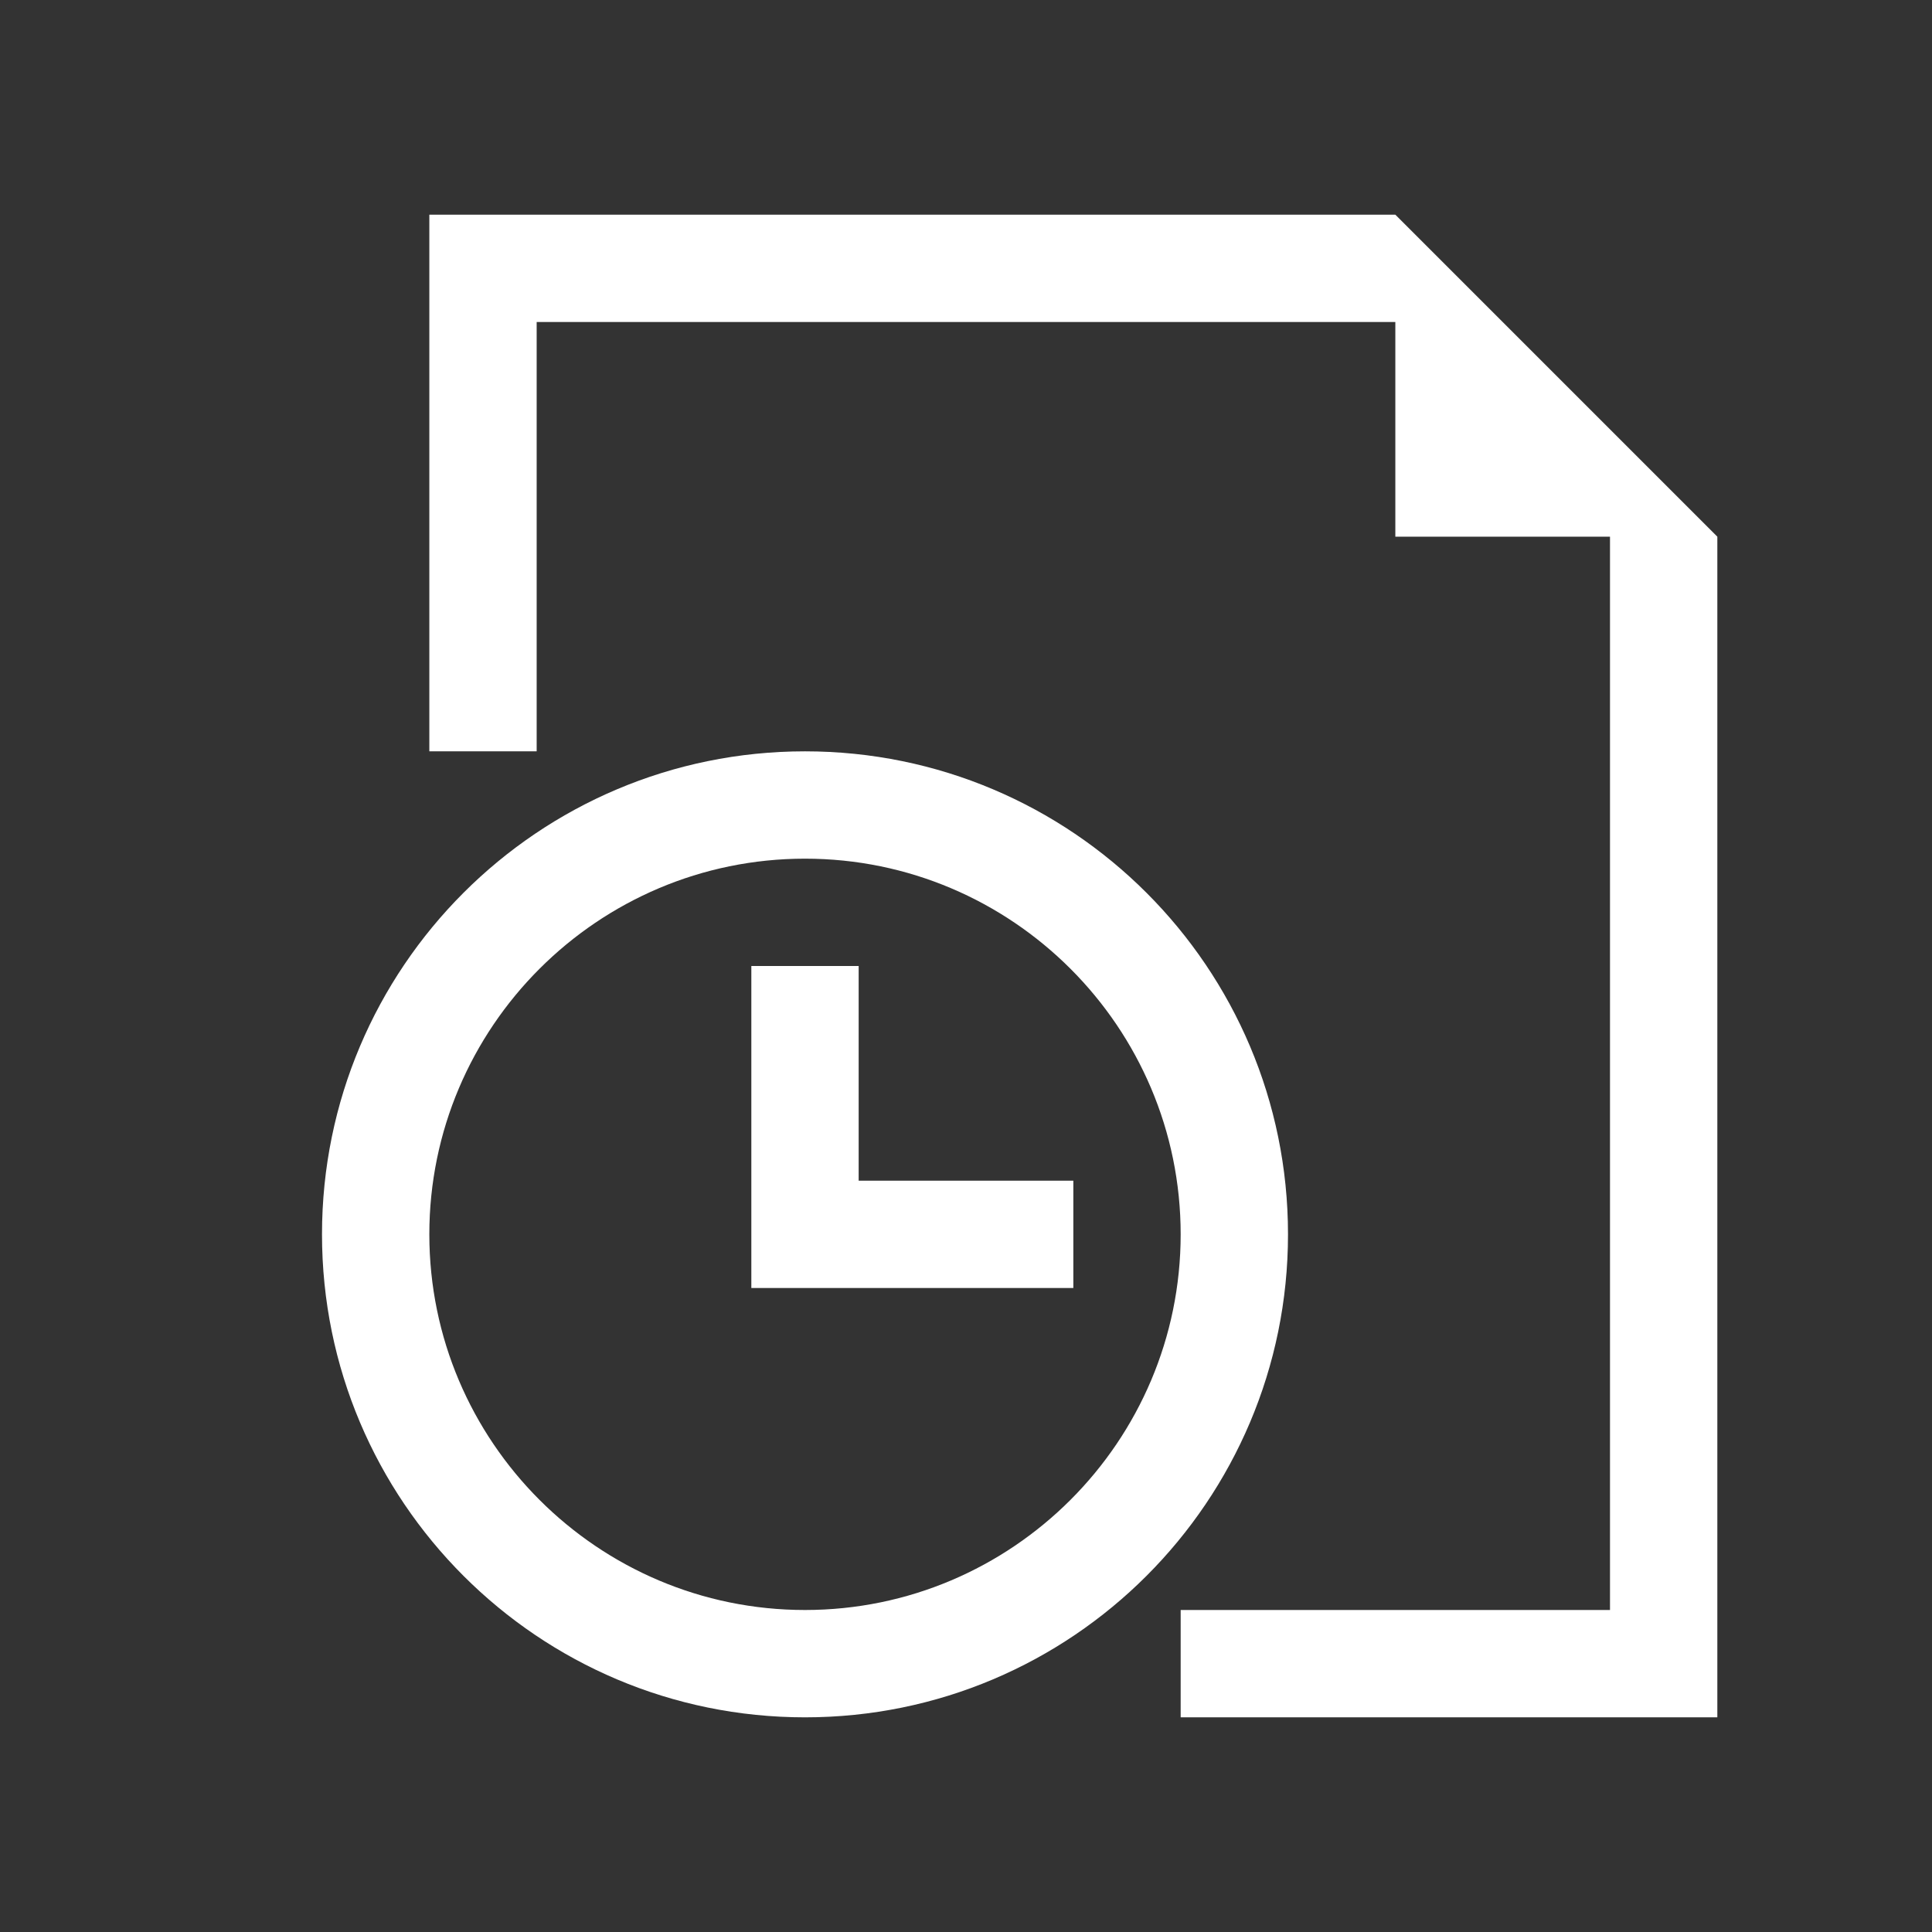 <?xml version="1.0" encoding="utf-8"?>
<!-- Generator: Adobe Illustrator 22.1.0, SVG Export Plug-In . SVG Version: 6.00 Build 0)  -->
<svg version="1.1" id="toolbar" xmlns="http://www.w3.org/2000/svg" xmlns:xlink="http://www.w3.org/1999/xlink" x="0px" y="0px"
	 width="18px" height="18px" viewBox="0 0 18 18" style="enable-background:new 0 0 18 18;" xml:space="preserve">
<rect x="0" y="0" width="18" height="18" fill="#333333" stroke="none"/>
<style type="text/css">
	.st0{fill:#FFFFFF;}
	.st1{fill:#808080;}
	.st2{fill:#636F80;}
	.st3{fill-rule:evenodd;clip-rule:evenodd;fill:#FFFFFF;}
	.st4{fill-rule:evenodd;clip-rule:evenodd;fill:#808080;}
	.st5{fill-rule:evenodd;clip-rule:evenodd;fill:#636F80;}
	.st6{fill:#F7931E;}
</style>
<path id="temporary-inverted" class="st0" d="M16,5v11h-5v-1h4V5h-2V3H5v4H4V2h9L16,5z M12,11.5c0,2.485-2.015,4.5-4.5,4.5
	S3,13.985,3,11.5S5.015,7,7.5,7S12,9.015,12,11.5z M11,11.5C11,9.57,9.43,8,7.5,8S4,9.57,4,11.5S5.57,15,7.5,15S11,13.43,11,11.5z
	 M8,11V9H7v3h3v-1H8z"/>
</svg>
